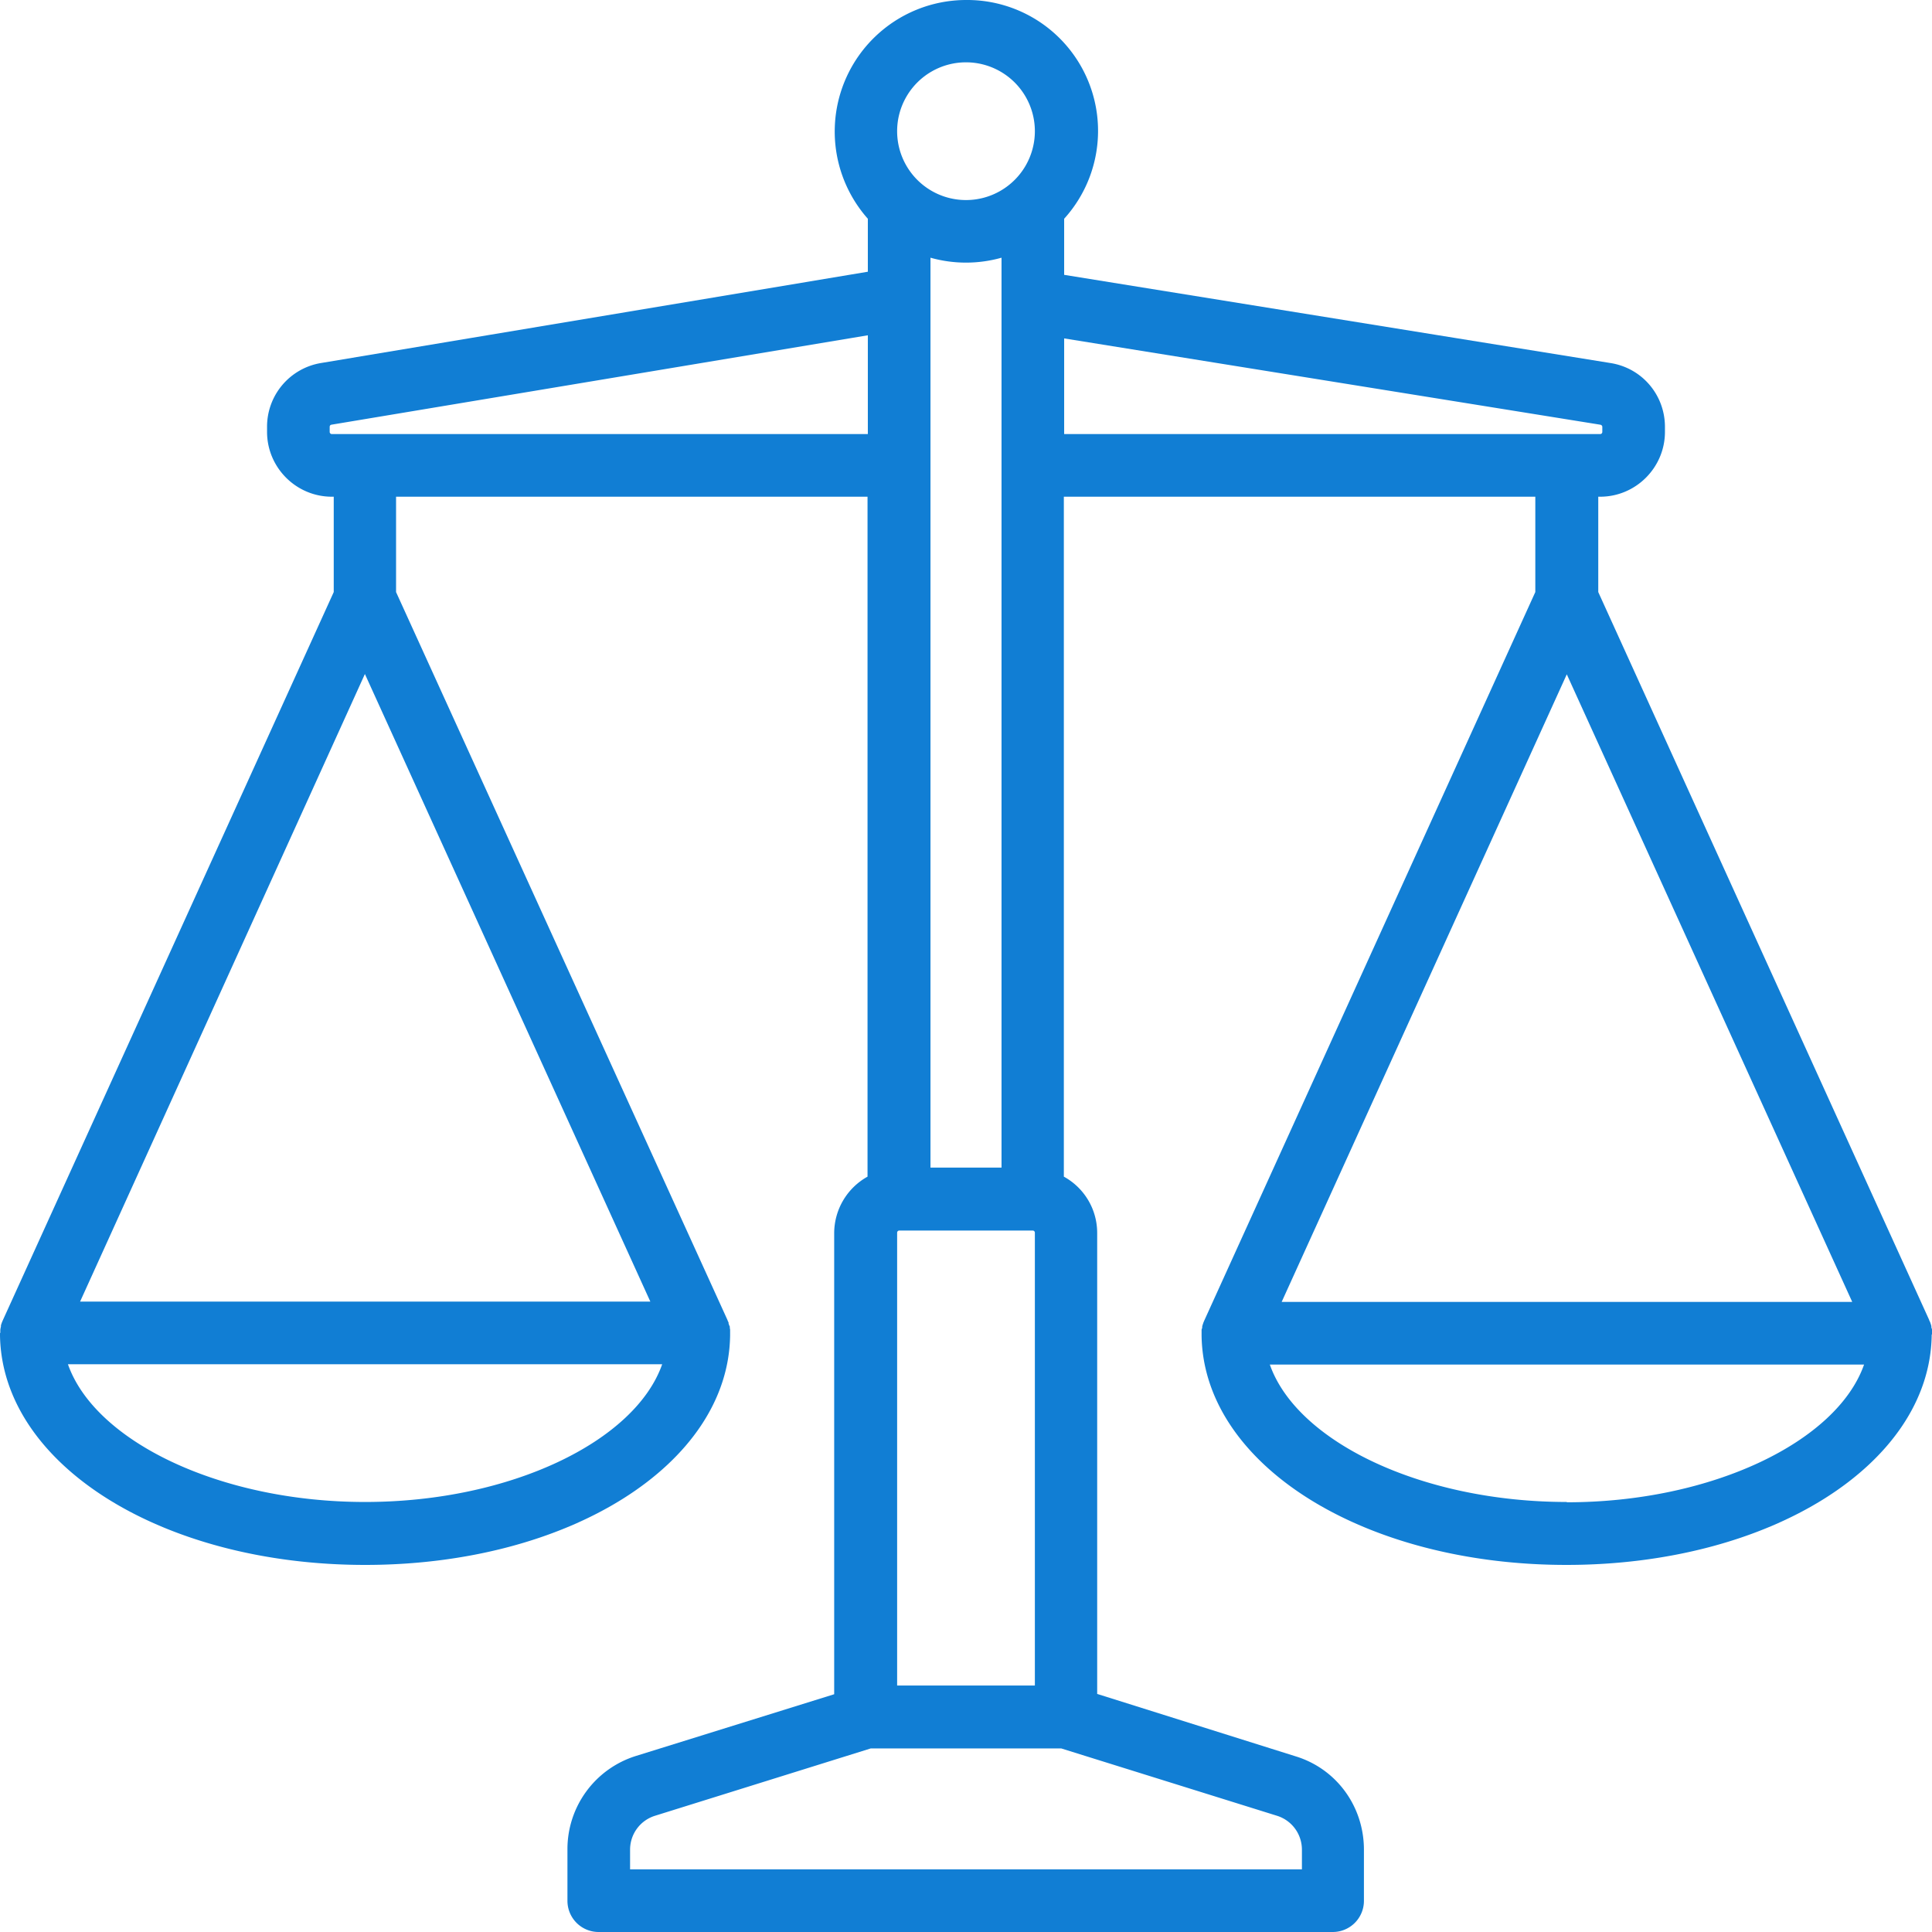 <svg xmlns="http://www.w3.org/2000/svg" xmlns:xlink="http://www.w3.org/1999/xlink" width="62" height="62" viewBox="0 0 62 62"><defs><path id="lkkpa" d="M350.28 1152.2c-4.65 0-8.66-1.93-9.53-4.41h19.07c-.87 2.48-4.89 4.42-9.54 4.42zm0-26.56l9.16 20.14h-18.31zm-16.13-10.78l17.21 2.77c.04.01.06.04.06.07v.16c0 .04-.03.07-.07.07h-17.2zm7.63 48.5v.63h-21.56v-.63c0-.5.32-.94.8-1.09l6.92-2.16h6.12l6.92 2.16c.48.15.8.59.8 1.09zm-31.13-45.43a.07.07 0 0 1-.07-.07v-.16c0-.04.02-.06.05-.07l17.22-2.87v3.17zM331 1106a2.21 2.21 0 1 1 0 4.42 2.21 2.21 0 0 1 0-4.42zm-1.14 35.47v-29.2a4.2 4.2 0 0 0 2.28 0v29.2zm3.35 2.09v14.53h-4.42v-14.53c0-.04.03-.07.07-.07h4.28c.04 0 .07.03.07.07zm-21.5 8.64c-4.64 0-8.66-1.94-9.53-4.42h19.07c-.87 2.48-4.88 4.42-9.53 4.42zm0-26.57l9.16 20.14h-18.3zm50.29 21.19v-.05-.07-.04l-.02-.06v-.04l-.01-.04-.02-.06-.01-.03a.95.95 0 0 0-.03-.06v-.01L351.29 1123v-3.06h.06c1.15 0 2.08-.94 2.08-2.08v-.16c0-1.02-.73-1.89-1.75-2.05l-17.53-2.83v-1.8A4.2 4.2 0 0 0 331 1104a4.22 4.22 0 0 0-3.15 7.02v1.7l-17.55 2.93a2.07 2.07 0 0 0-1.73 2.05v.16c0 1.14.93 2.08 2.08 2.08h.06v3.06l-10.62 23.37-.03.07-.01.03-.02.06v.04l-.01.04-.01.06v.1l-.01.01v.08c.07 4.13 5.19 7.36 11.72 7.36s11.65-3.23 11.71-7.36v-.03-.05-.07-.04l-.01-.06v-.04l-.02-.04-.02-.06v-.03a.95.95 0 0 0-.03-.06v-.01L312.71 1123v-3.06h15.13v21.82a2.08 2.08 0 0 0-1.07 1.81v14.8l-6.36 1.98a3.13 3.13 0 0 0-2.2 3v1.65a1 1 0 0 0 1 1h23.56a1 1 0 0 0 1-1v-1.64c0-1.39-.88-2.6-2.2-3l-6.36-2v-14.79c0-.78-.43-1.46-1.07-1.81v-21.82h15.13v3.06l-10.62 23.37-.03.07-.01.03-.02.06-.01.04v.04l-.02.06v.19c.06 4.13 5.18 7.36 11.71 7.36 6.53 0 11.65-3.23 11.72-7.36v-.03z"/></defs><g><g transform="translate(-300 -1104)"><g><use fill="#117ed4" xlink:href="#lkkpa"/></g></g></g></svg>